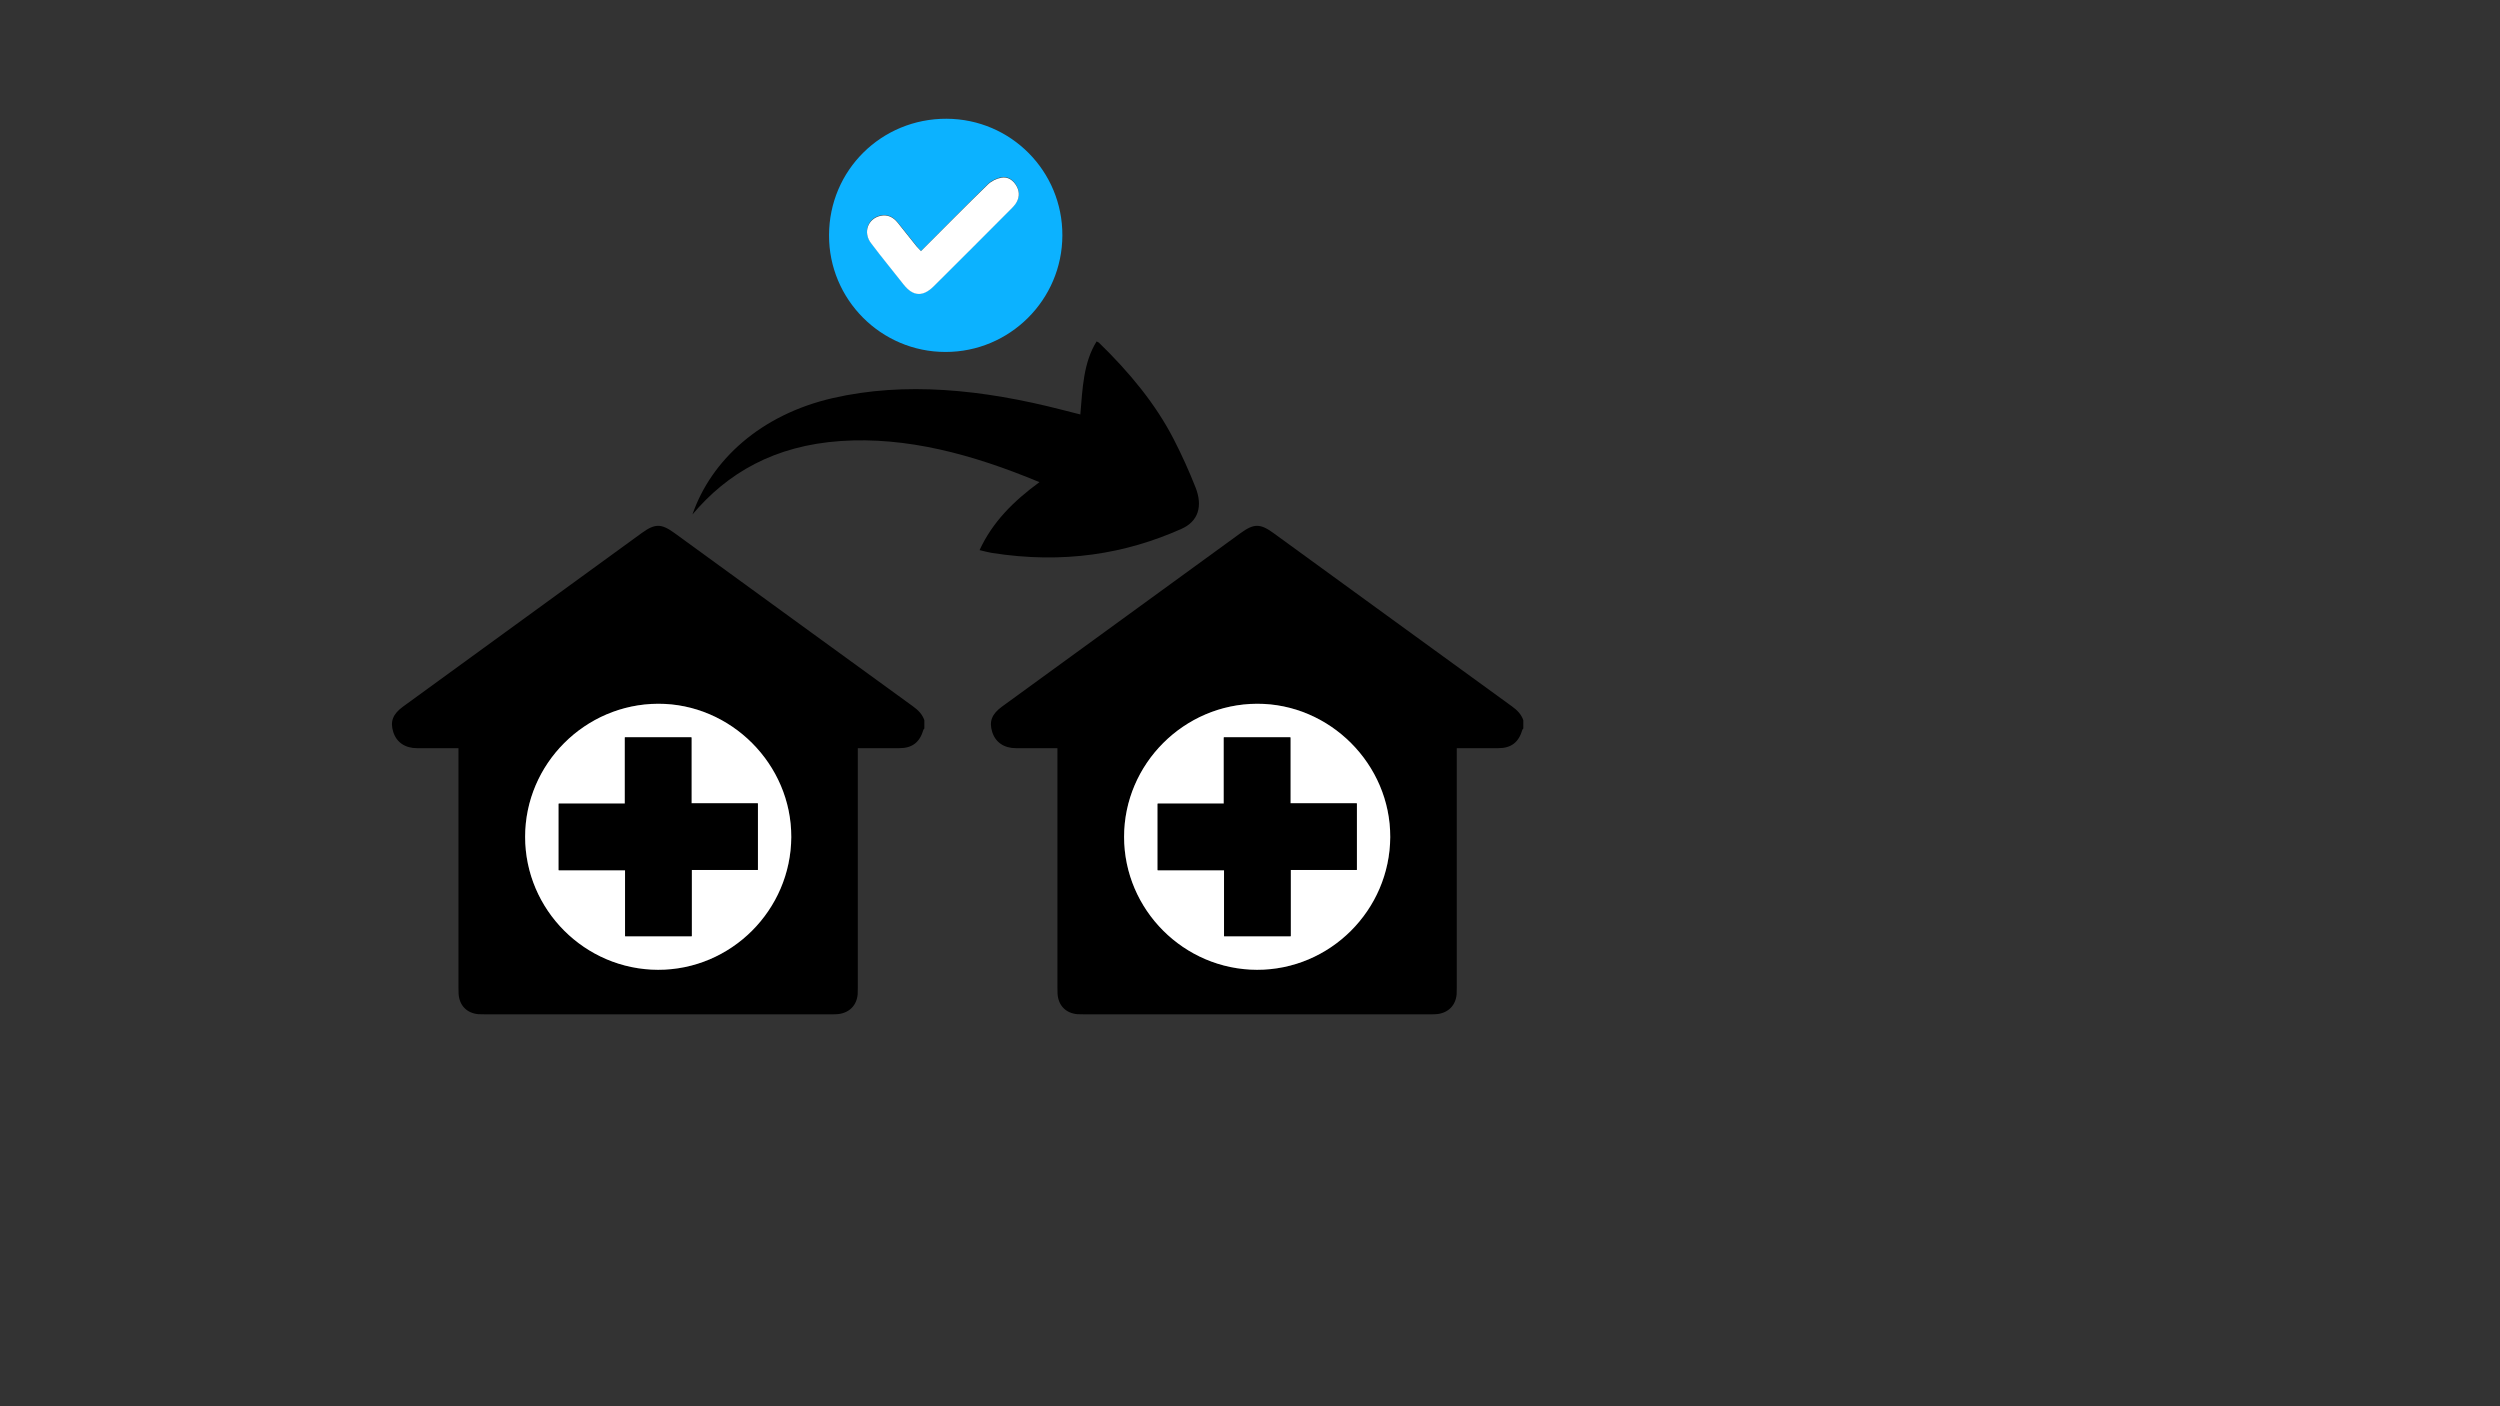 <?xml version="1.0" encoding="utf-8"?>
<!-- Generator: Adobe Illustrator 25.0.0, SVG Export Plug-In . SVG Version: 6.00 Build 0)  -->
<svg version="1.1" id="Layer_1" xmlns="http://www.w3.org/2000/svg" xmlns:xlink="http://www.w3.org/1999/xlink" x="0px" y="0px"
	 viewBox="0 0 1920 1080" style="enable-background:new 0 0 1920 1080;" xml:space="preserve">
<rect x="0" y="0" width="1920" height="1080" fill="#333333" stroke="none"/>
<style type="text/css">
	.st0{fill:#FFFFFF;}
	.st1{fill:#0CB2FF;}
</style>
<g>
	<g>
		<g>
			<path d="M1169.9,553.1c0,2.1,0,4.3,0,6.4c-0.2,0.3-0.6,0.6-0.7,0.9c-2.8,9.7-8.6,14.2-18.5,14.2c-7.8,0-15.7,0-23.5,0
				c-2.7,0-5.5,0-8.4,0c0,2.2,0,3.8,0,5.3c0,59.5,0,118.9,0,178.4c0,1.7,0,3.5-0.1,5.2c-0.7,8.5-6.2,14.2-14.7,15.3
				c-1.8,0.2-3.7,0.2-5.6,0.2c-88.6,0-177.2,0-265.8,0c-1.7,0-3.5,0-5.2-0.1c-8.9-0.8-14.6-6.7-15.2-15.6c-0.1-1.6-0.1-3.2-0.1-4.8
				c0-59.6,0-119.2,0-178.8c0-1.6,0-3.1,0-5.1c-10.9,0-21.3,0-31.8,0c-9.2,0-15.8-4.5-18.3-12.5c-2.5-8-0.3-13.7,7.5-19.4
				c61.1-44.4,122.2-88.9,183.3-133.3c10.2-7.4,15-7.4,25.1-0.1c61.1,44.4,122.2,88.9,183.3,133.2
				C1165.2,545.4,1168.3,548.5,1169.9,553.1z M863.3,642.7c0,56,45.9,102,102.1,102.1c56,0.1,102.1-45.7,102.3-101.9
				c0.3-55.9-46.4-102.6-102.3-102.4C909.4,540.7,863.4,586.8,863.3,642.7z"/>
			<path class="st0" d="M863.3,642.7c0-56,46-102,102.1-102.2c55.9-0.2,102.5,46.5,102.3,102.4c-0.3,56.1-46.3,102-102.3,101.9
				C909.3,744.7,863.3,698.7,863.3,642.7z M889.1,668.3c17,0,33.8,0,51,0c0,17.2,0,33.9,0,50.7c17.1,0,33.9,0,51.1,0
				c0-17,0-33.7,0-50.9c17.1,0,34,0,50.8,0c0-17.2,0-33.9,0-51.1c-17,0-33.8,0-51,0c0-17.2,0-33.9,0-50.7c-17.2,0-34,0-51.1,0
				c0,17,0,33.7,0,50.9c-17.2,0-34,0-50.8,0C889.1,634.4,889.1,651.1,889.1,668.3z"/>
			<path d="M889.1,668.3c0-17.2,0-33.9,0-51.1c16.8,0,33.6,0,50.8,0c0-17.2,0-33.9,0-50.9c17.2,0,34,0,51.1,0c0,16.8,0,33.6,0,50.7
				c17.2,0,34,0,51,0c0,17.2,0,33.9,0,51.1c-16.9,0-33.7,0-50.8,0c0,17.2,0,33.9,0,50.9c-17.1,0-33.9,0-51.1,0c0-16.8,0-33.5,0-50.7
				C922.9,668.3,906.1,668.3,889.1,668.3z"/>
		</g>
		<g>
			<path d="M709.9,553.1c0,2.1,0,4.3,0,6.4c-0.2,0.3-0.6,0.6-0.7,0.9c-2.8,9.7-8.6,14.2-18.5,14.2c-7.8,0-15.7,0-23.5,0
				c-2.7,0-5.5,0-8.4,0c0,2.2,0,3.8,0,5.3c0,59.5,0,118.9,0,178.4c0,1.7,0,3.5-0.1,5.2c-0.7,8.5-6.2,14.2-14.7,15.3
				c-1.8,0.2-3.7,0.2-5.6,0.2c-88.6,0-177.2,0-265.8,0c-1.7,0-3.5,0-5.2-0.1c-8.9-0.8-14.6-6.7-15.2-15.6c-0.1-1.6-0.1-3.2-0.1-4.8
				c0-59.6,0-119.2,0-178.8c0-1.6,0-3.1,0-5.1c-10.9,0-21.3,0-31.8,0c-9.2,0-15.8-4.5-18.3-12.5c-2.5-8-0.3-13.7,7.5-19.4
				c61.1-44.4,122.2-88.9,183.3-133.3c10.2-7.4,15-7.4,25.1-0.1c61.1,44.4,122.2,88.9,183.3,133.2
				C705.2,545.4,708.3,548.5,709.9,553.1z M403.3,642.7c0,56,45.9,102,102.1,102.1c56,0.1,102.1-45.7,102.3-101.9
				c0.3-55.9-46.4-102.6-102.3-102.4C449.3,540.7,403.3,586.8,403.3,642.7z"/>
			<path class="st0" d="M403.3,642.7c0-56,46-102,102.1-102.2c55.9-0.2,102.5,46.5,102.3,102.4c-0.3,56.1-46.3,102-102.3,101.9
				C449.2,744.7,403.3,698.7,403.3,642.7z M429.1,668.3c17,0,33.8,0,51,0c0,17.2,0,33.9,0,50.7c17.1,0,33.9,0,51.1,0
				c0-17,0-33.7,0-50.9c17.1,0,34,0,50.8,0c0-17.2,0-33.9,0-51.1c-17,0-33.8,0-51,0c0-17.2,0-33.9,0-50.7c-17.2,0-34,0-51.1,0
				c0,17,0,33.7,0,50.9c-17.2,0-34,0-50.8,0C429.1,634.4,429.1,651.1,429.1,668.3z"/>
			<path d="M429.1,668.3c0-17.2,0-33.9,0-51.1c16.8,0,33.6,0,50.8,0c0-17.2,0-33.9,0-50.9c17.2,0,34,0,51.1,0c0,16.8,0,33.6,0,50.7
				c17.2,0,34,0,51,0c0,17.2,0,33.9,0,51.1c-16.9,0-33.7,0-50.8,0c0,17.2,0,33.9,0,50.9c-17.1,0-33.9,0-51.1,0c0-16.8,0-33.5,0-50.7
				C462.9,668.3,446.1,668.3,429.1,668.3z"/>
		</g>
	</g>
	<path d="M843.9,263.1c23.6,22.9,43.7,47.3,57.5,74.2c6.3,12.2,11.9,24.7,16.8,37.1c5.6,14.3,2.2,26-10.9,31.8
		c-42.6,19-90.3,27.2-145.8,18.4c-2.6-0.4-5.2-1.2-9.2-2.1c9.9-21.5,26-37.6,46-52.2c-51.8-21.6-102.3-35-152.6-31.6
		c-51,3.5-87.1,24.6-113.9,56.4c14.5-41.9,52.5-76.7,107.9-89.4c55.1-12.6,114.5-6.8,176.2,9.1c4.4,1.1,8.9,2.3,13.8,3.5
		c1.7-19.9,2.3-39.8,12.5-56.1C842.8,262.5,843.3,262.8,843.9,263.1z"/>
	<g>
		<path class="st1" d="M636.7,180.6c0.1-49.9,40.3-89.6,90.3-89.4c49.4,0.2,89.1,40.3,88.9,89.6c-0.1,49.5-40.5,89.6-89.8,89.5
			C676.7,270.3,636.5,230,636.7,180.6z M707.3,192.9c-1.4-1.6-2.4-2.7-3.4-4c-4.9-6.1-9.6-12.2-14.6-18.3c-3.4-4.2-7.7-6.2-13.2-5.1
			c-9.6,2.1-13.4,12.8-7.2,20.9c8.2,10.7,16.8,21.3,25.1,31.9c7.2,9.2,14.8,9.6,23.2,1.2c19.7-19.7,39.3-39.3,59.1-59.1
			c1.2-1.2,2.5-2.4,3.5-3.9c3.1-4.4,3.5-9,1-13.7c-2.5-4.6-6.6-7.6-11.8-6.6c-3.7,0.6-7.7,2.6-10.3,5.2
			C741.4,158.4,724.6,175.5,707.3,192.9z"/>
		<path class="st0" d="M707.3,192.9c17.4-17.4,34.2-34.5,51.4-51.2c2.7-2.6,6.7-4.6,10.3-5.2c5.1-1,9.3,2,11.8,6.6
			c2.5,4.6,2.1,9.3-1,13.7c-1,1.4-2.2,2.6-3.5,3.9c-19.7,19.7-39.3,39.5-59.1,59.1c-8.3,8.3-15.9,8-23.2-1.2
			c-8.3-10.6-16.9-21-25.1-31.9c-6.2-8.1-2.4-18.7,7.2-20.9c5.5-1.2,9.8,0.9,13.2,5.1c4.9,6.1,9.7,12.2,14.6,18.3
			C704.8,190.2,705.9,191.3,707.3,192.9z"/>
	</g>
</g>
</svg>
